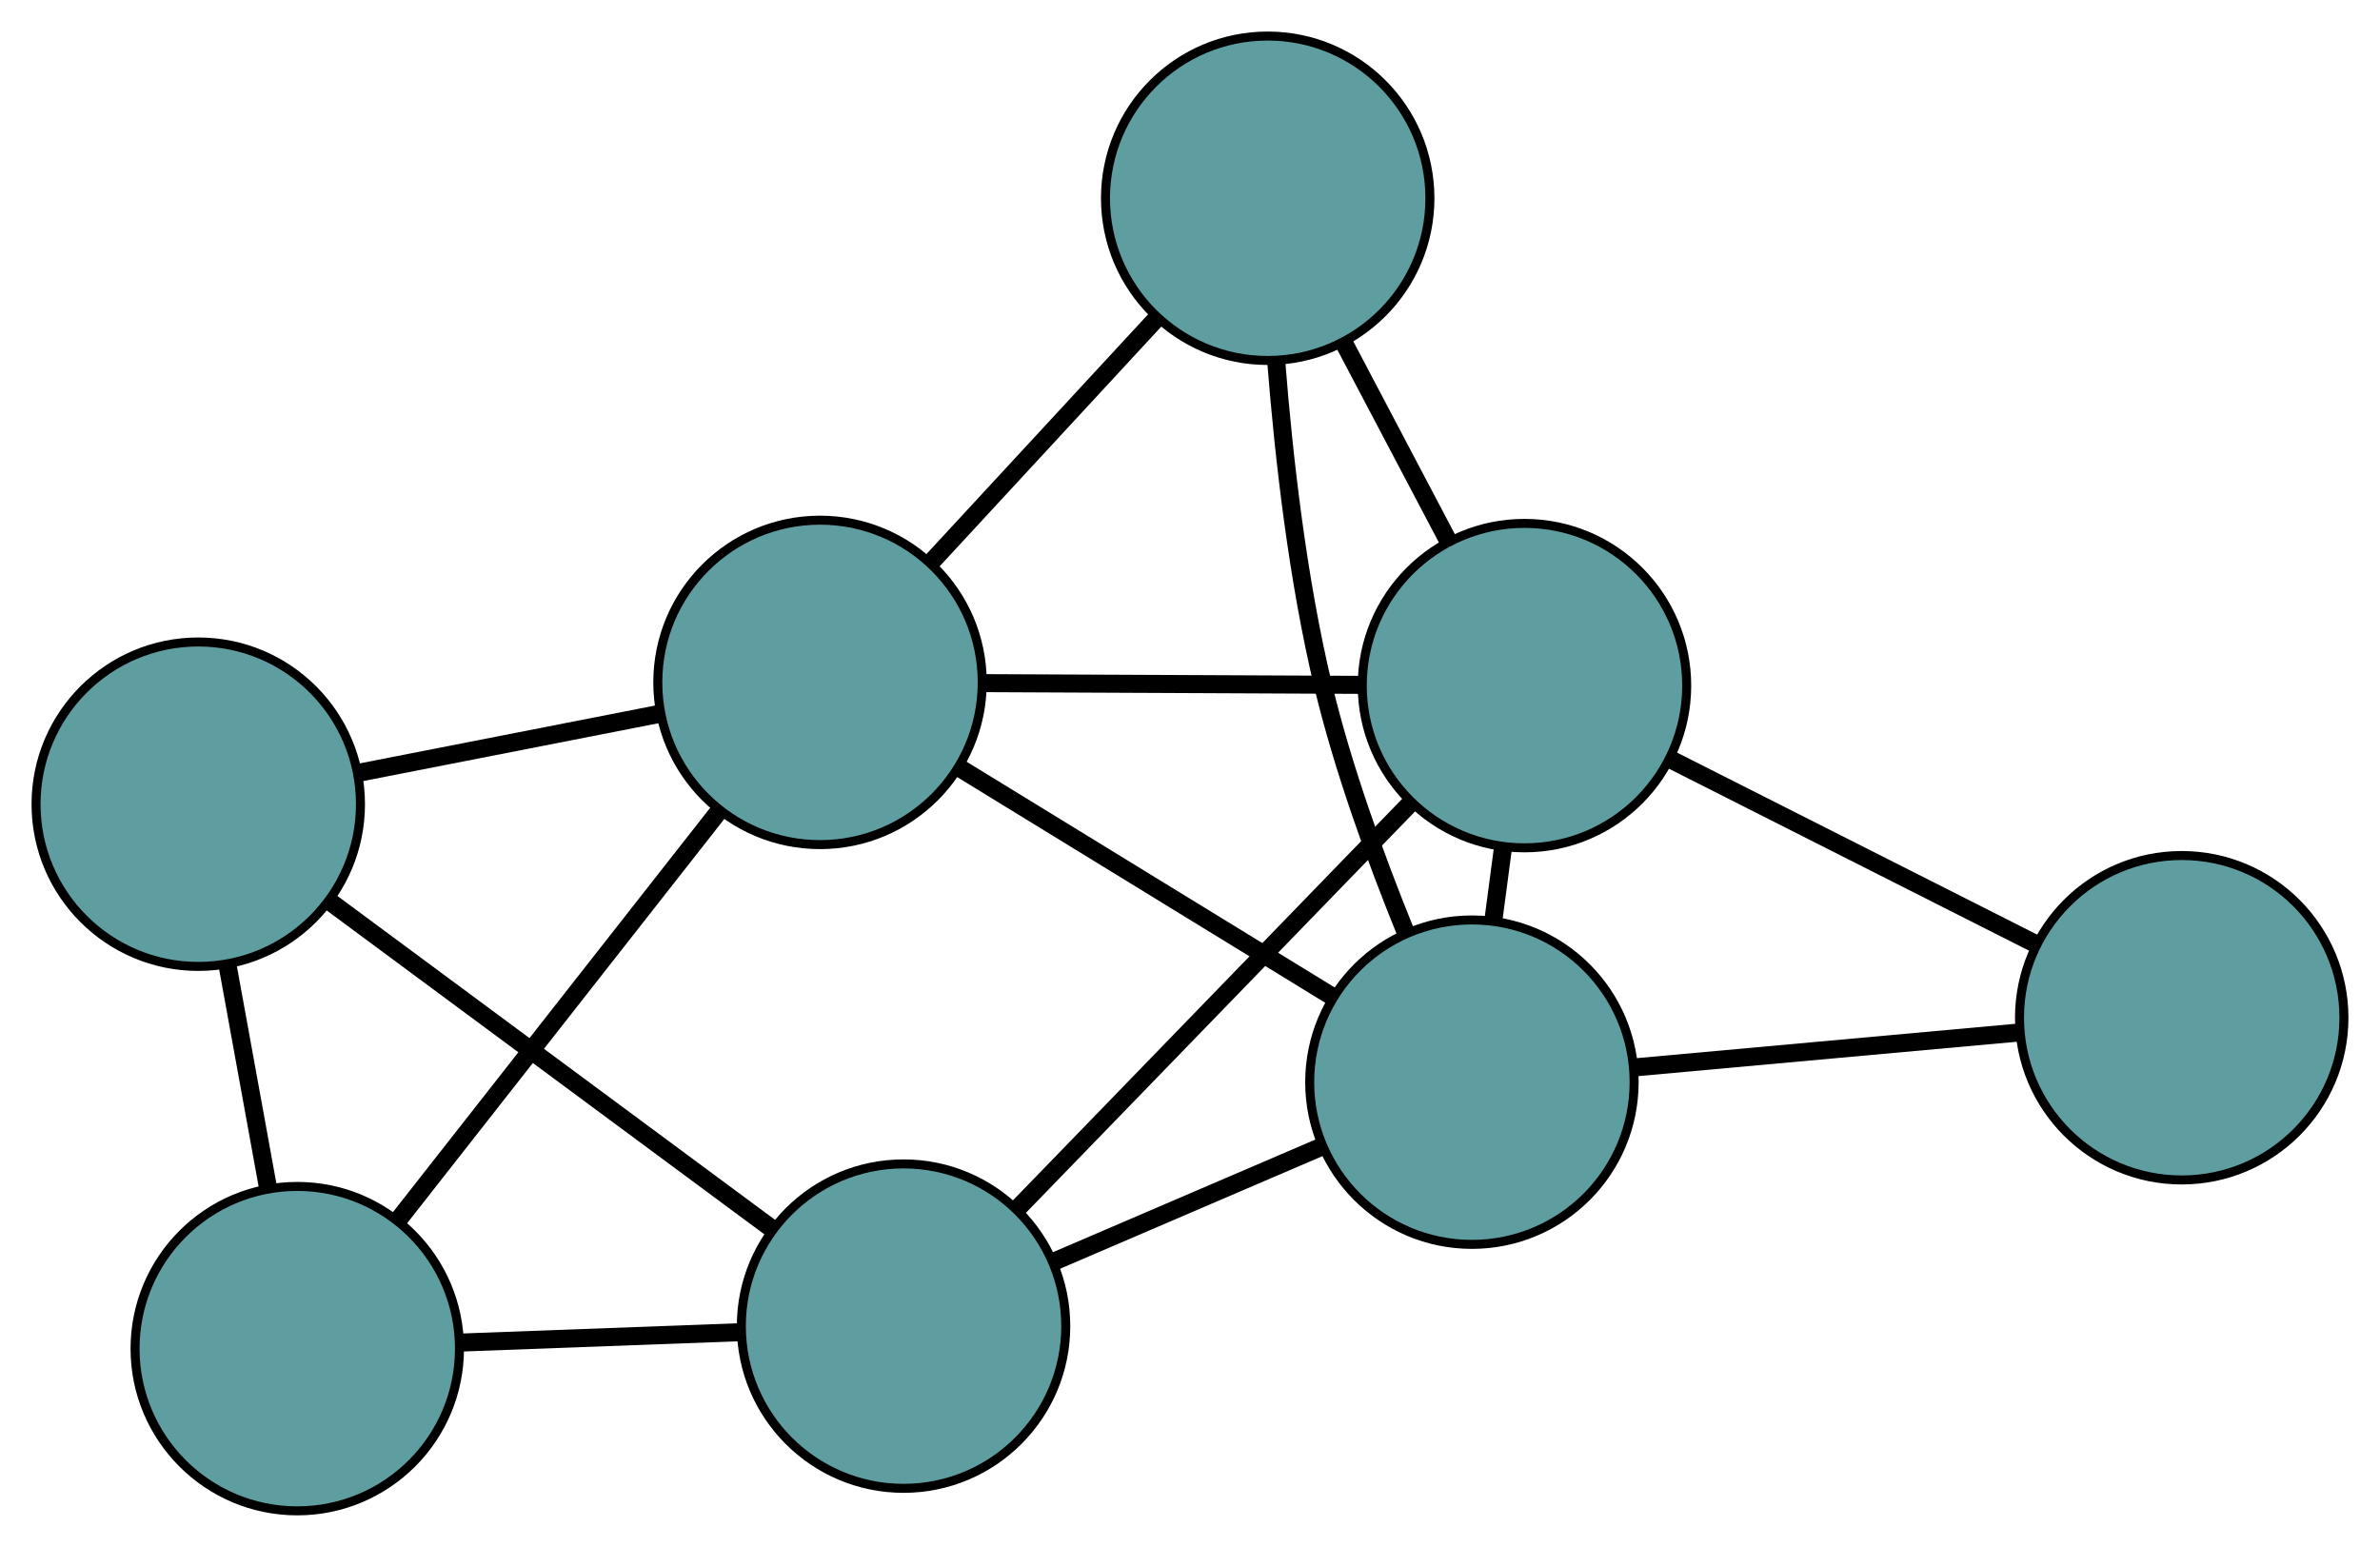 <?xml version="1.0" encoding="UTF-8" standalone="no"?>
<!DOCTYPE svg PUBLIC "-//W3C//DTD SVG 1.1//EN"
 "http://www.w3.org/Graphics/SVG/1.1/DTD/svg11.dtd">
<!-- Generated by graphviz version 2.36.0 (20140111.2315)
 -->
<!-- Title: G Pages: 1 -->
<svg width="100%" height="100%"
 viewBox="0.00 0.00 264.10 171.65" xmlns="http://www.w3.org/2000/svg" xmlns:xlink="http://www.w3.org/1999/xlink">
<g id="graph0" class="graph" transform="scale(1 1) rotate(0) translate(4 167.654)">
<title>G</title>
<!-- 0 -->
<g id="node1" class="node"><title>0</title>
<ellipse fill="cadetblue" stroke="black" cx="28.987" cy="-18" rx="18" ry="18"/>
</g>
<!-- 3 -->
<g id="node4" class="node"><title>3</title>
<ellipse fill="cadetblue" stroke="black" cx="18" cy="-78.415" rx="18" ry="18"/>
</g>
<!-- 0&#45;&#45;3 -->
<g id="edge1" class="edge"><title>0&#45;&#45;3</title>
<path fill="none" stroke="black" stroke-width="2" d="M25.75,-35.8C24.332,-43.596 22.671,-52.728 21.252,-60.534"/>
</g>
<!-- 6 -->
<g id="node7" class="node"><title>6</title>
<ellipse fill="cadetblue" stroke="black" cx="96.263" cy="-20.499" rx="18" ry="18"/>
</g>
<!-- 0&#45;&#45;6 -->
<g id="edge2" class="edge"><title>0&#45;&#45;6</title>
<path fill="none" stroke="black" stroke-width="2" d="M47.016,-18.67C56.668,-19.028 68.524,-19.468 78.185,-19.827"/>
</g>
<!-- 7 -->
<g id="node8" class="node"><title>7</title>
<ellipse fill="cadetblue" stroke="black" cx="86.994" cy="-91.931" rx="18" ry="18"/>
</g>
<!-- 0&#45;&#45;7 -->
<g id="edge3" class="edge"><title>0&#45;&#45;7</title>
<path fill="none" stroke="black" stroke-width="2" d="M40.171,-32.255C50.443,-45.346 65.583,-64.643 75.844,-77.72"/>
</g>
<!-- 1 -->
<g id="node2" class="node"><title>1</title>
<ellipse fill="cadetblue" stroke="black" cx="136.672" cy="-145.654" rx="18" ry="18"/>
</g>
<!-- 4 -->
<g id="node5" class="node"><title>4</title>
<ellipse fill="cadetblue" stroke="black" cx="159.333" cy="-47.57" rx="18" ry="18"/>
</g>
<!-- 1&#45;&#45;4 -->
<g id="edge4" class="edge"><title>1&#45;&#45;4</title>
<path fill="none" stroke="black" stroke-width="2" d="M137.631,-127.4C138.465,-116.8 140.009,-103.255 142.846,-91.475 145.057,-82.292 148.65,-72.417 151.918,-64.362"/>
</g>
<!-- 5 -->
<g id="node6" class="node"><title>5</title>
<ellipse fill="cadetblue" stroke="black" cx="165.166" cy="-91.574" rx="18" ry="18"/>
</g>
<!-- 1&#45;&#45;5 -->
<g id="edge5" class="edge"><title>1&#45;&#45;5</title>
<path fill="none" stroke="black" stroke-width="2" d="M145.067,-129.721C148.744,-122.742 153.051,-114.568 156.732,-107.58"/>
</g>
<!-- 1&#45;&#45;7 -->
<g id="edge6" class="edge"><title>1&#45;&#45;7</title>
<path fill="none" stroke="black" stroke-width="2" d="M124.392,-132.374C116.807,-124.171 107.101,-113.675 99.478,-105.431"/>
</g>
<!-- 2 -->
<g id="node3" class="node"><title>2</title>
<ellipse fill="cadetblue" stroke="black" cx="238.097" cy="-54.719" rx="18" ry="18"/>
</g>
<!-- 2&#45;&#45;4 -->
<g id="edge7" class="edge"><title>2&#45;&#45;4</title>
<path fill="none" stroke="black" stroke-width="2" d="M219.829,-53.061C207.104,-51.906 190.205,-50.372 177.502,-49.219"/>
</g>
<!-- 2&#45;&#45;5 -->
<g id="edge8" class="edge"><title>2&#45;&#45;5</title>
<path fill="none" stroke="black" stroke-width="2" d="M221.911,-62.898C209.825,-69.006 193.381,-77.316 181.306,-83.418"/>
</g>
<!-- 3&#45;&#45;6 -->
<g id="edge9" class="edge"><title>3&#45;&#45;6</title>
<path fill="none" stroke="black" stroke-width="2" d="M32.721,-67.522C46.713,-57.167 67.638,-41.682 81.609,-31.344"/>
</g>
<!-- 3&#45;&#45;7 -->
<g id="edge10" class="edge"><title>3&#45;&#45;7</title>
<path fill="none" stroke="black" stroke-width="2" d="M35.768,-81.896C45.989,-83.898 58.795,-86.407 69.047,-88.415"/>
</g>
<!-- 4&#45;&#45;5 -->
<g id="edge11" class="edge"><title>4&#45;&#45;5</title>
<path fill="none" stroke="black" stroke-width="2" d="M161.705,-65.468C162.058,-68.133 162.423,-70.881 162.776,-73.549"/>
</g>
<!-- 4&#45;&#45;6 -->
<g id="edge12" class="edge"><title>4&#45;&#45;6</title>
<path fill="none" stroke="black" stroke-width="2" d="M142.762,-40.457C133.565,-36.509 122.157,-31.613 112.942,-27.658"/>
</g>
<!-- 4&#45;&#45;7 -->
<g id="edge13" class="edge"><title>4&#45;&#45;7</title>
<path fill="none" stroke="black" stroke-width="2" d="M143.636,-57.195C131.503,-64.636 114.786,-74.888 102.66,-82.324"/>
</g>
<!-- 5&#45;&#45;6 -->
<g id="edge14" class="edge"><title>5&#45;&#45;6</title>
<path fill="none" stroke="black" stroke-width="2" d="M152.528,-78.538C140.096,-65.713 121.225,-46.248 108.821,-33.453"/>
</g>
<!-- 5&#45;&#45;7 -->
<g id="edge15" class="edge"><title>5&#45;&#45;7</title>
<path fill="none" stroke="black" stroke-width="2" d="M147.035,-91.657C134.406,-91.715 117.634,-91.791 105.026,-91.849"/>
</g>
</g>
</svg>


